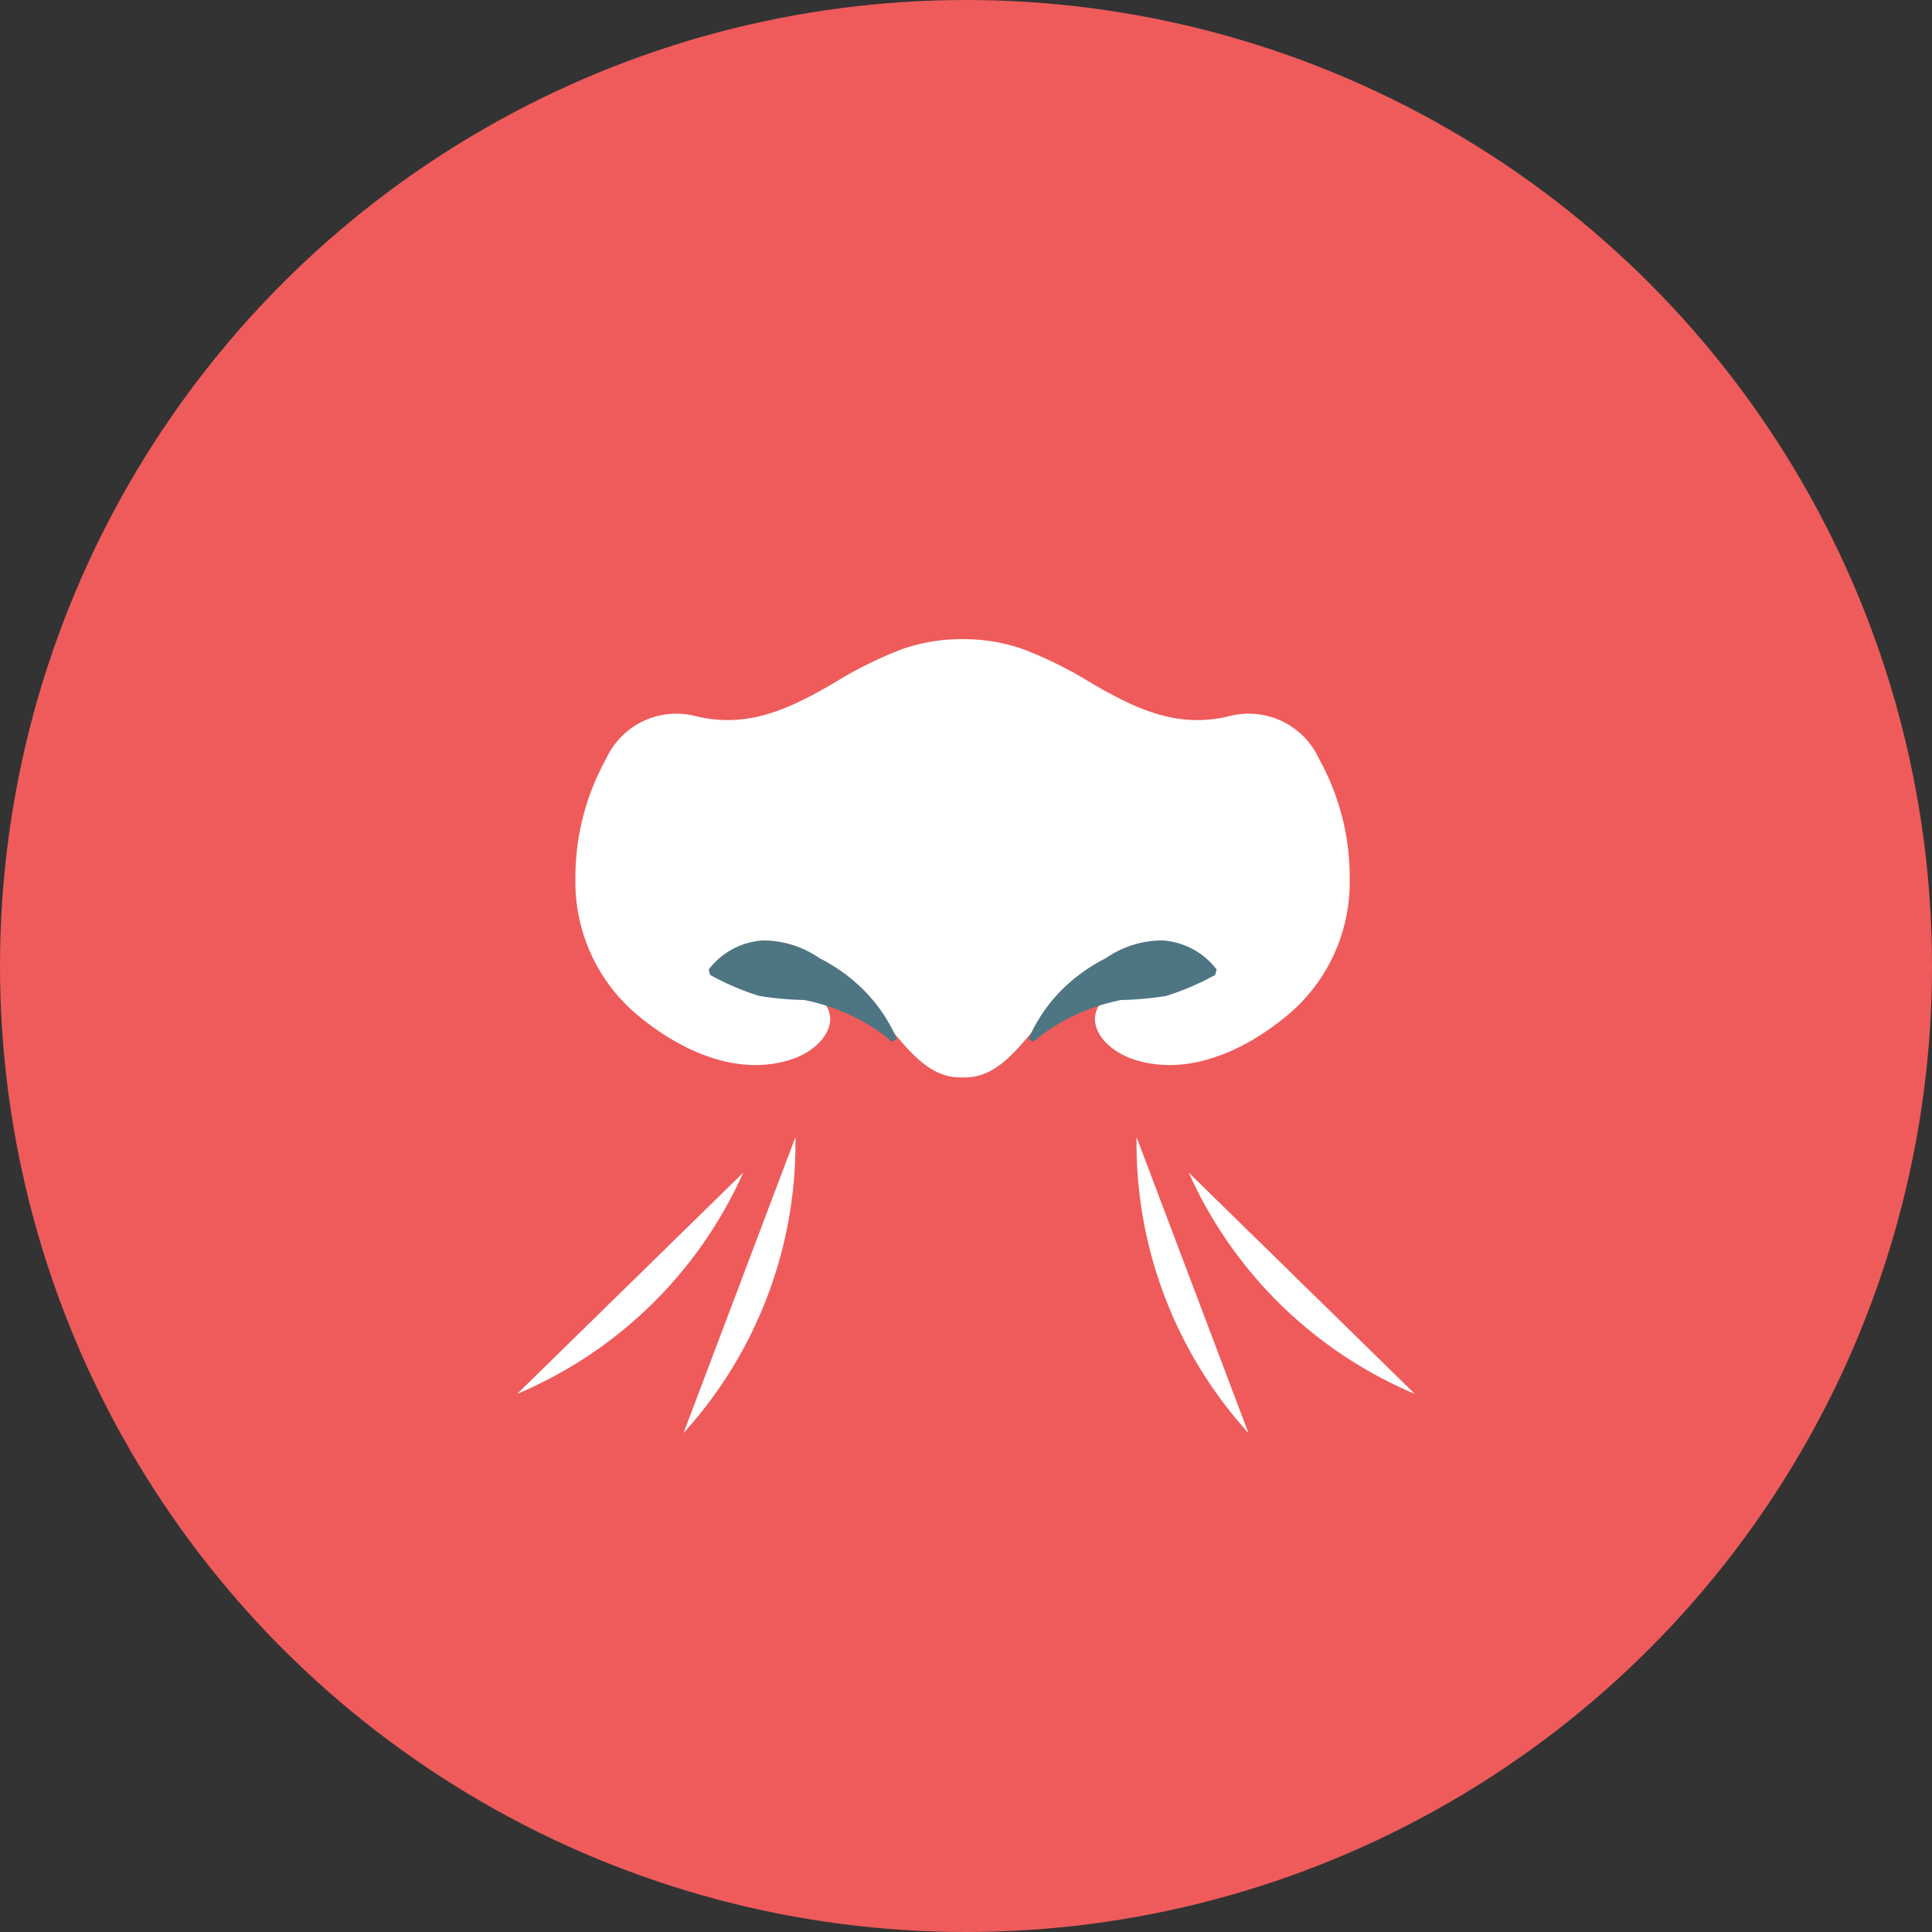 <svg id="bd481419-e189-425f-bbc4-0fcc4f6f9b43" data-name="Layer 1" xmlns="http://www.w3.org/2000/svg" viewBox="0 0 69.262 69.262"><rect x="0" y="0" width="69.262" height="69.262" fill="#333333" stroke="none"/><defs><style>.fa4768e5-aeb8-476d-9fb2-b00dd982b775{fill:#ef5b5b;stroke:#ef5b5b;stroke-miterlimit:10;stroke-width:1.338px;}.ee39d3d0-0e55-4284-97e1-131c312f4b0f{fill:#fff;}.fd0b6c2d-7e41-4739-ba69-4da821a9e2e3{fill:#4e7582;}</style></defs><title>Artboard 23</title><circle class="fa4768e5-aeb8-476d-9fb2-b00dd982b775" cx="34.631" cy="34.631" r="33.962"/><path class="ee39d3d0-0e55-4284-97e1-131c312f4b0f" d="M47.284,27.198a2.766,2.766,0,0,0-3.193-1.528c-1.867.457-3.332-.23-4.978-1.189a14.405,14.405,0,0,0-2.448-1.213,6.471,6.471,0,0,0-2.155-.355v-0l-.001 0-.002-0-.001 0a6.472,6.472,0,0,0-2.155.355,14.403,14.403,0,0,0-2.448,1.213c-1.646.959-3.112,1.646-4.978,1.189a2.766,2.766,0,0,0-3.193,1.528,8.752,8.752,0,0,0-1.103,4.332,6.217,6.217,0,0,0,2.088,4.743c1.51,1.312,3.665,2.381,5.688,1.695,1.149-.389,1.956-1.538.779-2.361a.444.444,0,0,1-.233-.367,6.291,6.291,0,0,1,1.431.297c1.539.673,2.271,3.155,4.125,3.088v0H34.509v-0c1.854.067,2.586-2.415,4.125-3.088a6.292,6.292,0,0,1,1.431-.297.443.443,0,0,1-.233.367c-1.177.823-.37,1.972.779,2.361,2.023.685,4.178-.383,5.688-1.695A6.217,6.217,0,0,0,48.387,31.529,8.752,8.752,0,0,0,47.284,27.198Z"/><path class="fd0b6c2d-7e41-4739-ba69-4da821a9e2e3" d="M25.408,34.755a2.655,2.655,0,0,1,1.952-1.041,3.582,3.582,0,0,1,2.022.638,6.164,6.164,0,0,1,1.665,1.226,5.694,5.694,0,0,1,1.101,1.659l-.161.117a6.553,6.553,0,0,0-1.532-.974,7.288,7.288,0,0,0-1.62-.53,11.28,11.28,0,0,1-1.62-.147,9.333,9.333,0,0,1-1.76-.754Z"/><path class="fd0b6c2d-7e41-4739-ba69-4da821a9e2e3" d="M43.567,34.949a9.333,9.333,0,0,1-1.76.754,11.281,11.281,0,0,1-1.619.147,7.288,7.288,0,0,0-1.62.53,6.553,6.553,0,0,0-1.532.974l-.161-.117a5.691,5.691,0,0,1,1.101-1.659,6.162,6.162,0,0,1,1.665-1.226,3.581,3.581,0,0,1,2.022-.638,2.655,2.655,0,0,1,1.952,1.041Z"/><path class="ee39d3d0-0e55-4284-97e1-131c312f4b0f" d="M18.541,49.97a15.44,15.44,0,0,0,8.104-7.931"/><path class="ee39d3d0-0e55-4284-97e1-131c312f4b0f" d="M24.505,51.373A15.44,15.44,0,0,0,28.516,40.767"/><path class="ee39d3d0-0e55-4284-97e1-131c312f4b0f" d="M50.721,49.97a15.44,15.44,0,0,1-8.104-7.931"/><path class="ee39d3d0-0e55-4284-97e1-131c312f4b0f" d="M44.757,51.373a15.44,15.44,0,0,1-4.011-10.606"/></svg>